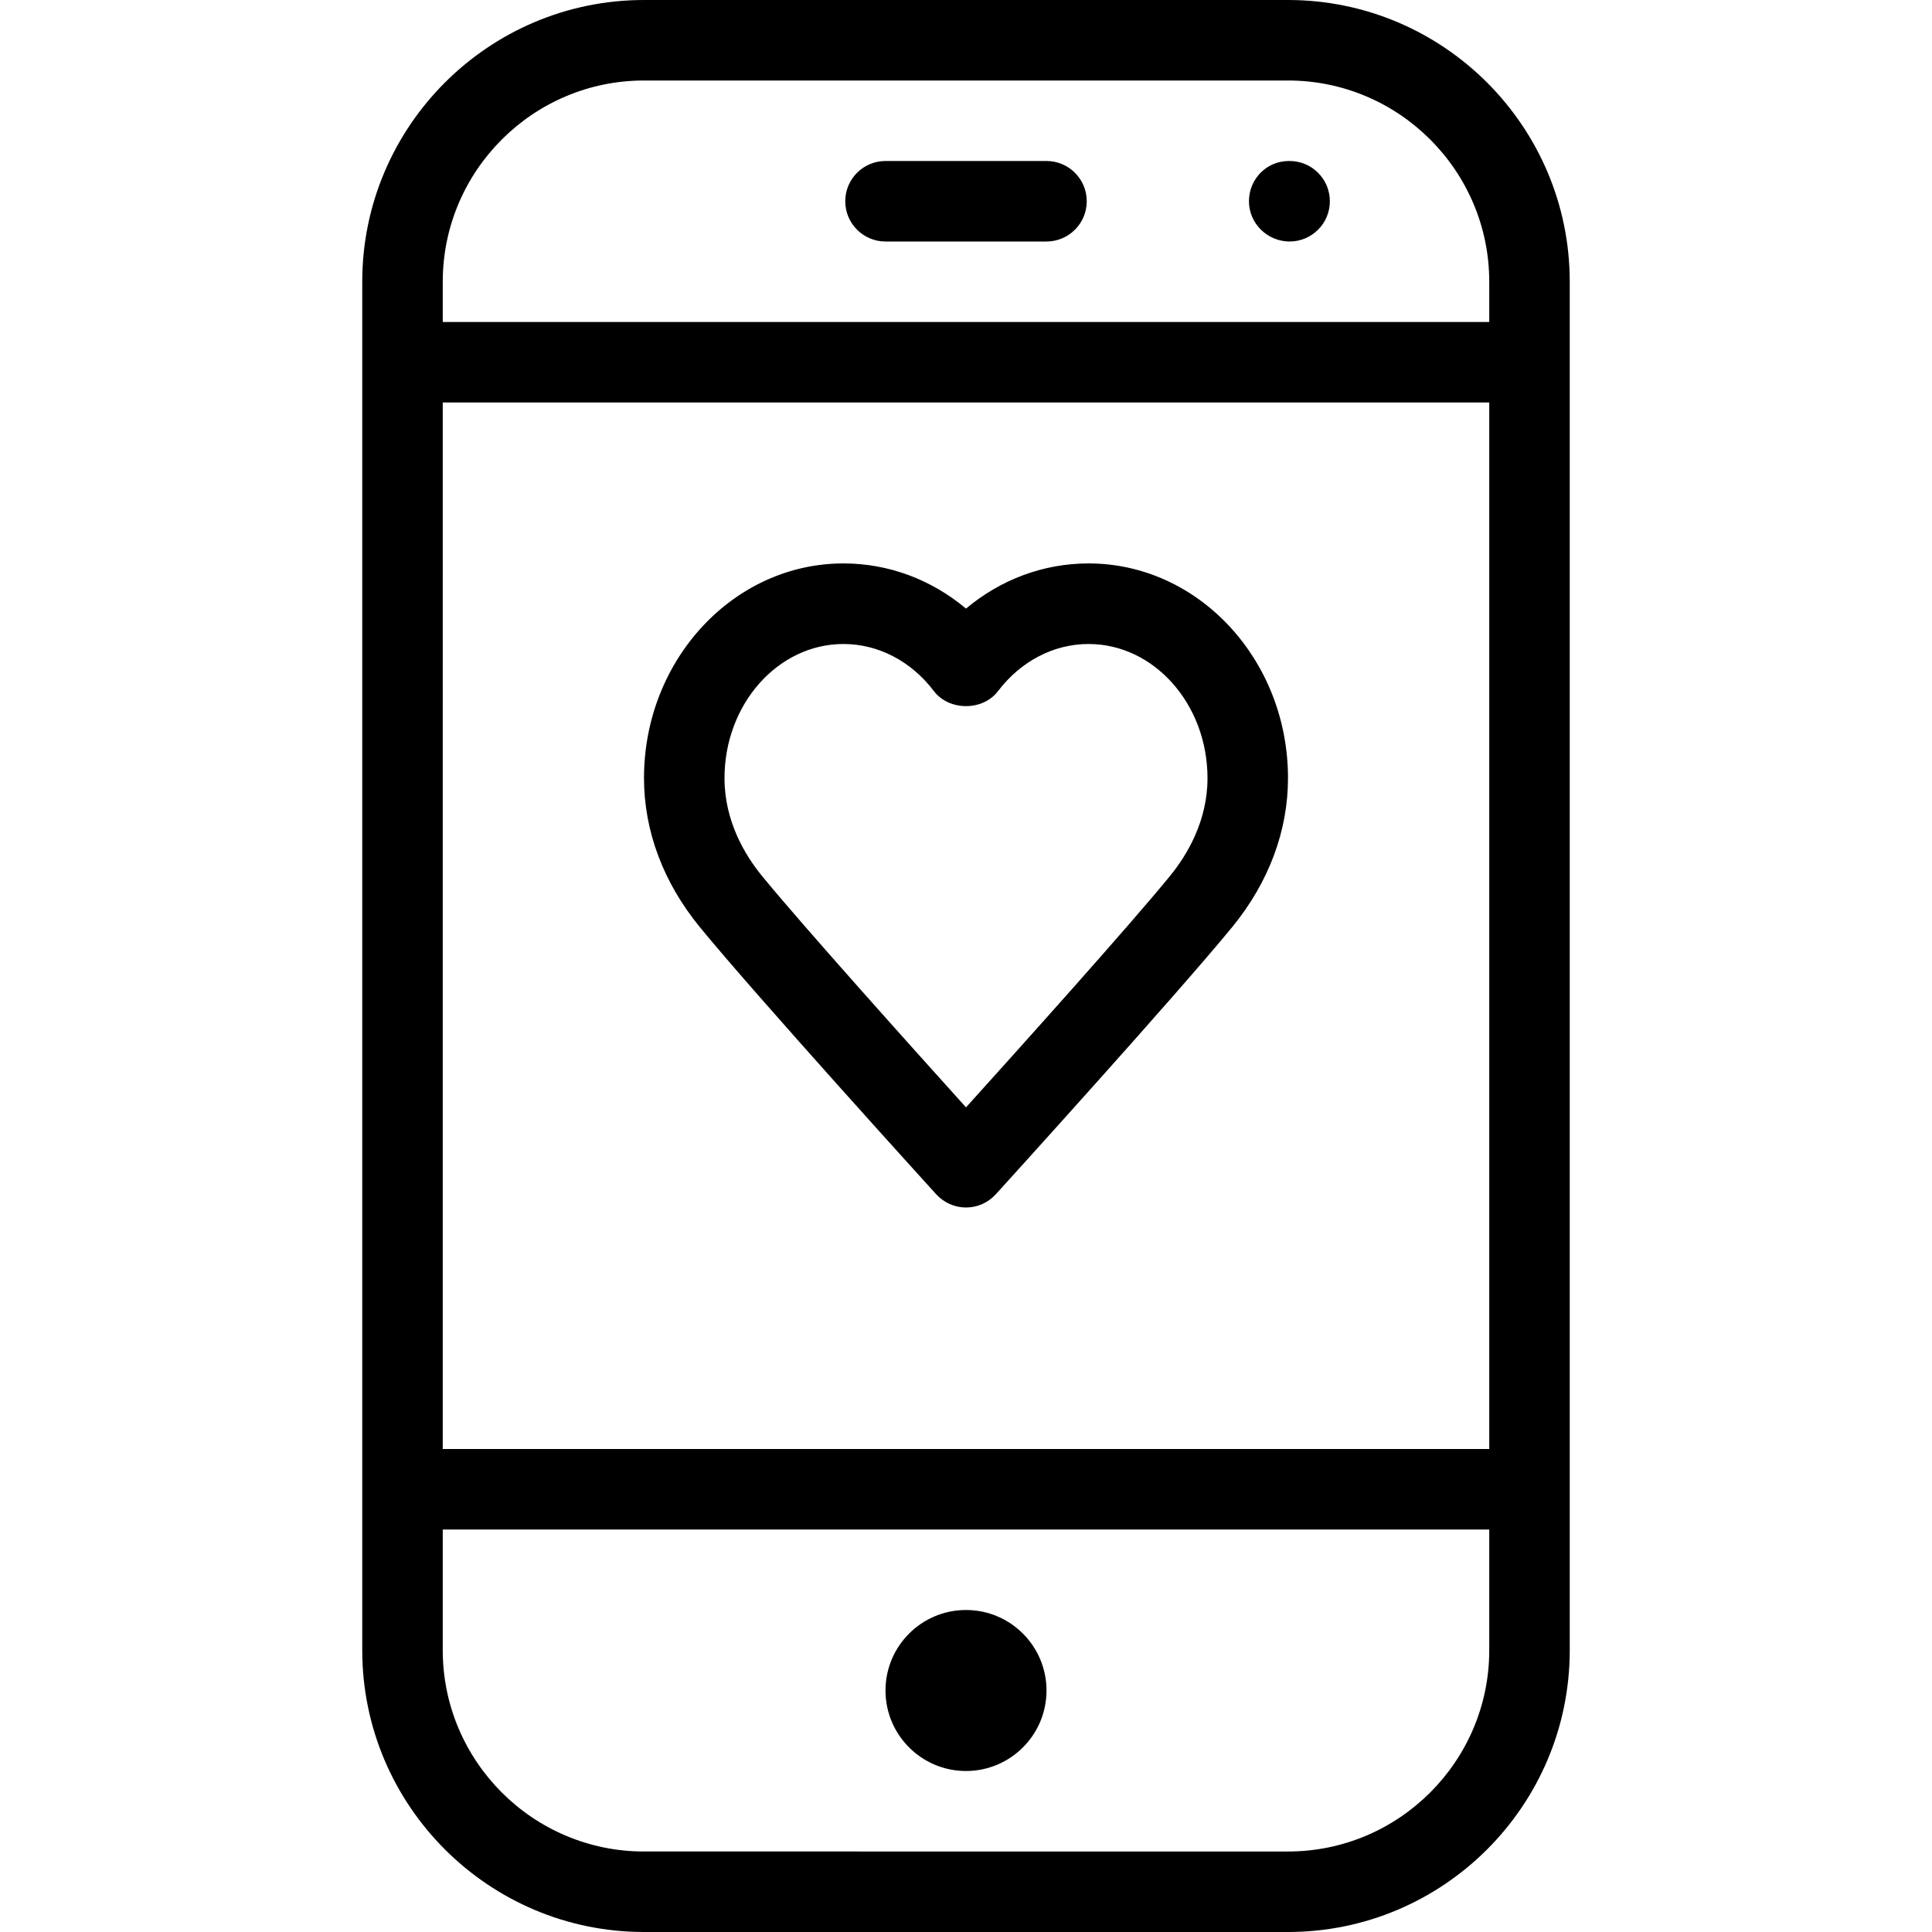 <?xml version="1.0" encoding="iso-8859-1"?>
<!-- Generator: Adobe Illustrator 19.0.0, SVG Export Plug-In . SVG Version: 6.00 Build 0)  -->
<svg version="1.1" id="Layer_1" xmlns="http://www.w3.org/2000/svg" xmlns:xlink="http://www.w3.org/1999/xlink" x="0px" y="0px"
	 viewBox="0 0 24 24" style="enable-background:new 0 0 24 24;" xml:space="preserve">
<g>
	<g>
		<path d="M16,0H8C6.07,0,4.5,1.57,4.5,3.5v17C4.5,22.43,6.07,24,8,24h8c1.93,0,3.5-1.57,3.5-3.5v-17C19.5,1.57,17.93,0,16,0z
			 M18.5,20.5c0,1.378-1.122,2.5-2.5,2.5H8c-1.378,0-2.5-1.122-2.5-2.5V19h13V20.5z M18.5,18h-13V5h13V18z M18.5,4h-13V3.5
			C5.5,2.122,6.622,1,8,1h8c1.378,0,2.5,1.122,2.5,2.5V4z M12,22c0.552,0,1-0.448,1-1s-0.448-1-1-1c-0.552,0-1,0.448-1,1
			S11.448,22,12,22z M16.02,2h-0.01c-0.276,0-0.495,0.224-0.495,0.5S15.744,3,16.02,3s0.5-0.224,0.5-0.5S16.296,2,16.02,2z
			 M11.63,14.836C11.725,14.94,11.859,15,12,15s0.275-0.06,0.37-0.164c0.091-0.1,2.236-2.464,2.938-3.321
			C15.761,10.961,16,10.322,16,9.666c0-1.471-1.112-2.667-2.478-2.667c-0.559,0-1.091,0.2-1.522,0.561
			c-0.431-0.361-0.963-0.561-1.522-0.561C9.112,6.999,8,8.196,8,9.666c0,0.656,0.239,1.295,0.692,1.849
			C9.394,12.373,11.539,14.736,11.63,14.836z M10.478,8c0.432,0,0.841,0.213,1.123,0.585c0.19,0.249,0.608,0.249,0.797,0
			C12.681,8.213,13.09,8,13.522,8C14.337,8,15,8.748,15,9.667c0,0.533-0.254,0.956-0.467,1.216
			c-0.512,0.627-1.872,2.141-2.533,2.873c-0.66-0.732-2.02-2.247-2.533-2.873C9.254,10.623,9,10.2,9,9.667C9,8.748,9.663,8,10.478,8
			z M13,2h-2c-0.276,0-0.5,0.224-0.5,0.5S10.724,3,11,3h2c0.276,0,0.5-0.224,0.5-0.5S13.276,2,13,2z"/>
	</g>
</g>
</svg>
